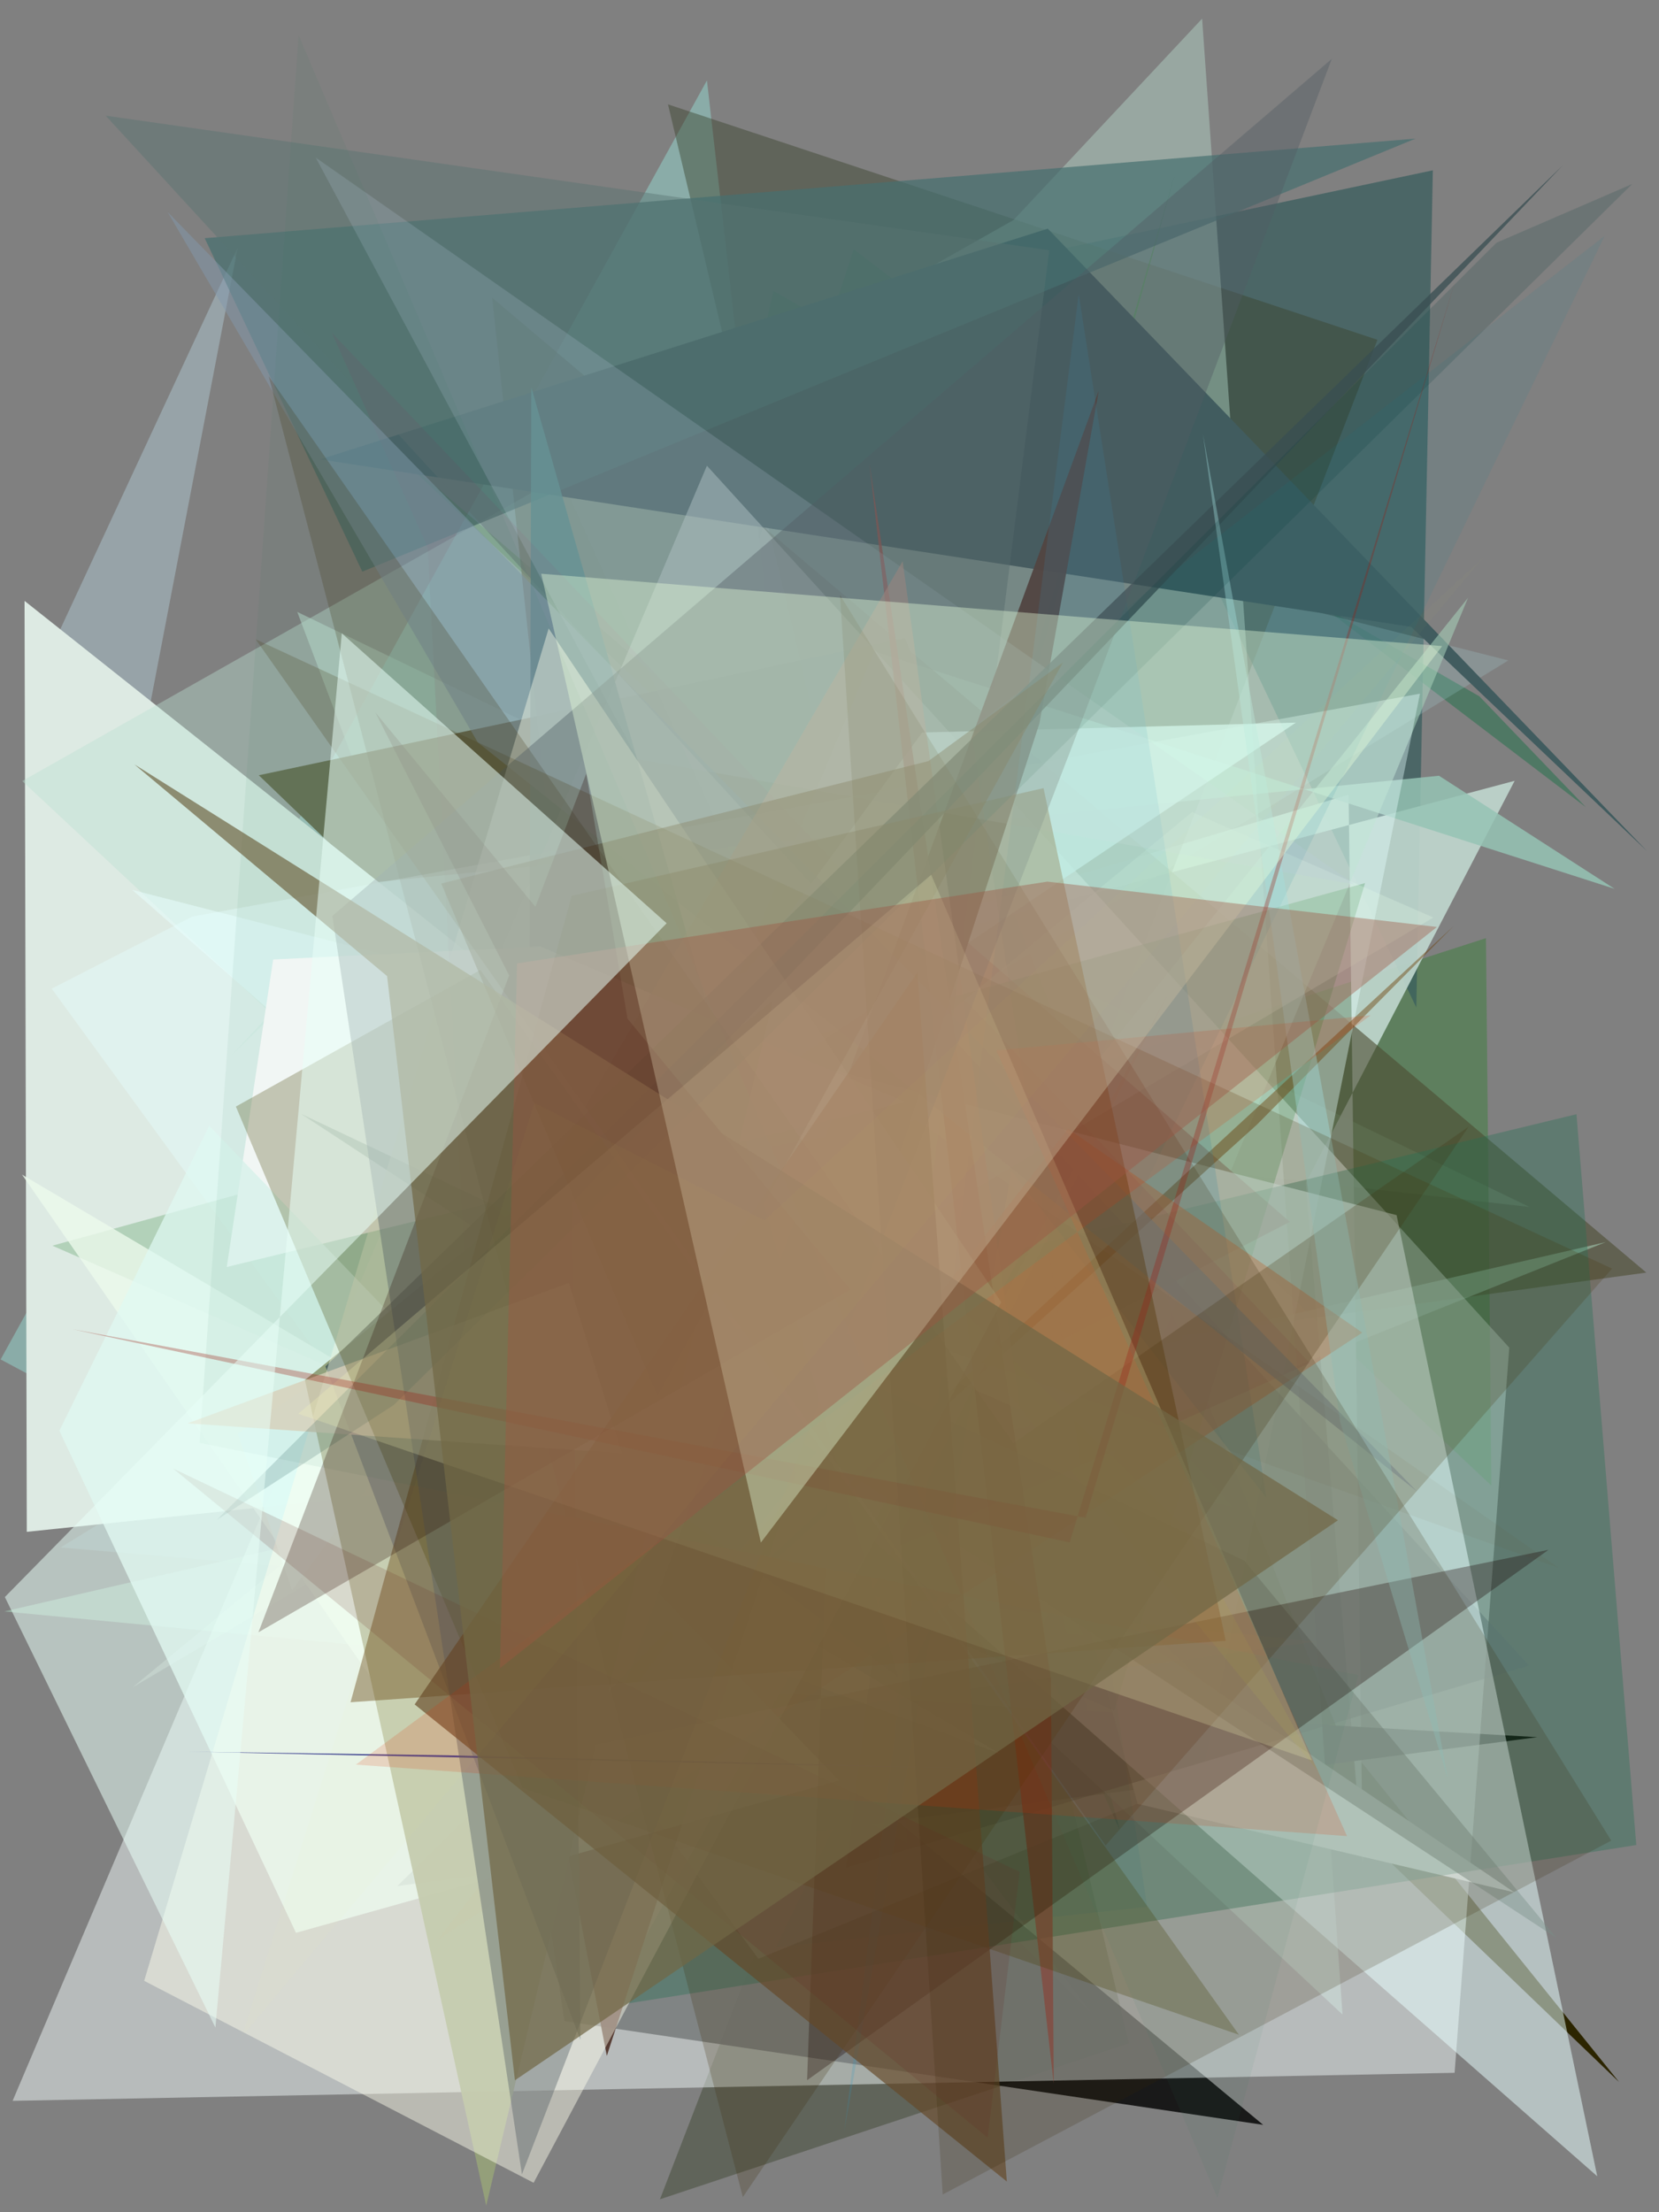 <?xml version="1.0" encoding="utf-8" standalone="no"?>
<!DOCTYPE svg PUBLIC "-//W3C//DTD SVG 1.1//EN"
  "http://www.w3.org/Graphics/SVG/1.1/DTD/svg11.dtd">
<svg xmlns:xlink="http://www.w3.org/1999/xlink" width="216pt" height="288pt" viewBox="0 0 216 288" xmlns="http://www.w3.org/2000/svg" version="1.1">
 <defs>
  <style type="text/css">*{stroke-linejoin: round; stroke-linecap: butt}</style>
 </defs>
 <g id="figure_1">
  <g id="patch_1">
   <path d="M 0 288 
L 216 288 
L 216 0 
L 0 0 
z
" style="fill: #ffffff"/>
  </g>
  <g id="axes_1">
   <g id="patch_2">
    <path d="M 0 288 
L 0 0 
L 216 0 
L 216 288 
z
" clip-path="url(#ped608835f4)" style="fill: #808080"/>
   </g>
   <g id="patch_3">
    <path d="M 111.151 32.448 
L 206.477 105.089 
L 192.621 90.657 
L 100.695 37.876 
L 81.515 123.248 
z
" clip-path="url(#ped608835f4)" style="fill: #176f43; fill-opacity: 0.461"/>
   </g>
   <g id="patch_4">
    <path d="M 7.317 83.064 
L 30.945 32.241 
L 11.605 133.143 
L 142.033 262.018 
z
" clip-path="url(#ped608835f4)" style="fill: #b9d8e3; fill-opacity: 0.405"/>
   </g>
   <g id="patch_5">
    <path d="M 160.805 255.747 
L 211.746 244.03 
L 189.08 179.105 
L 28.936 138.366 
L 160.805 255.747 
z
" clip-path="url(#ped608835f4)" style="fill: none"/>
   </g>
   <g id="patch_6">
    <path d="M 199.155 157.137 
L 38.702 79.665 
L 62.05 141.505 
z
" clip-path="url(#ped608835f4)" style="fill: #c6eddc; fill-opacity: 0.447"/>
   </g>
   <g id="patch_7">
    <path d="M 92.043 10.47 
L 0.081 176.982 
L 118.198 240.047 
z
" clip-path="url(#ped608835f4)" style="fill: #96e2da; fill-opacity: 0.452"/>
   </g>
   <g id="patch_8">
    <path d="M 194.182 193.415 
L 193.47 122.133 
L 143.879 138.159 
L 49.423 57.069 
z
" clip-path="url(#ped608835f4)" style="fill: #397e38; fill-opacity: 0.47"/>
   </g>
   <g id="patch_9">
    <path d="M 186.555 22.172 
L 184.403 131.162 
L 137.365 32.591 
z
" clip-path="url(#ped608835f4)" style="fill: #375d5d; fill-opacity: 0.715"/>
   </g>
   <g id="patch_10">
    <path d="M 117.832 83.057 
L 174.415 225.877 
L 210.804 271.056 
L 33.693 100.928 
z
" clip-path="url(#ped608835f4)" style="fill: #2c2500"/>
   </g>
   <g id="patch_11">
    <path d="M 145.8 238.267 
L 109.117 101.414 
L 121.604 184.448 
z
" clip-path="url(#ped608835f4)" style="fill: #003a41; fill-opacity: 0.594"/>
   </g>
   <g id="patch_12">
    <path d="M 175.585 103.467 
L 177.438 242.576 
L 170.006 153.999 
L 197.206 101.649 
L 39.013 143.865 
z
" clip-path="url(#ped608835f4)" style="fill: #c0d7ce; fill-opacity: 0.905"/>
   </g>
   <g id="patch_13">
    <path d="M 86.972 13.588 
L 179.342 44.24 
L 85.924 286.316 
L 146.98 266.022 
z
" clip-path="url(#ped608835f4)" style="fill: #39422c; fill-opacity: 0.445"/>
   </g>
   <g id="patch_14">
    <path d="M 7.889 201.456 
L 196.385 85.979 
L 69.232 53.75 
L 141.022 212.859 
z
" clip-path="url(#ped608835f4)" style="fill: #b1e6eb; fill-opacity: 0.189"/>
   </g>
   <g id="patch_15">
    <path d="M 200.145 226.156 
L 78.573 219.135 
L 51.735 245.53 
z
" clip-path="url(#ped608835f4)"/>
   </g>
   <g id="patch_16">
    <path d="M 187.356 100.991 
L 27.313 117.005 
L 81.064 163.064 
L 113.835 84.774 
L 210.221 115.716 
z
" clip-path="url(#ped608835f4)" style="fill: #95c3b4; fill-opacity: 0.838"/>
   </g>
   <g id="patch_17">
    <path d="M 140.577 195.868 
L 55.985 180.018 
L 6.188 89.742 
z
" clip-path="url(#ped608835f4)" style="fill: #769779; fill-opacity: 0.699"/>
   </g>
   <g id="patch_18">
    <path d="M 3.489 199.423 
L 138.12 185.372 
L 3.195 78.226 
z
" clip-path="url(#ped608835f4)" style="fill: #ddeae3"/>
   </g>
   <g id="patch_19">
    <path d="M 63.012 192.35 
L 73.484 263.12 
L 164.462 276.625 
z
" clip-path="url(#ped608835f4)" style="fill-opacity: 0.803"/>
   </g>
   <g id="patch_20">
    <path d="M 106.021 183.557 
L 160.411 196.152 
L 117.99 148.324 
L 152.989 22.624 
z
" clip-path="url(#ped608835f4)" style="fill: #166a19; fill-opacity: 0.671"/>
   </g>
   <g id="patch_21">
    <path d="M 64.089 38.769 
L 79.583 184.044 
L 214.349 165.674 
z
" clip-path="url(#ped608835f4)" style="fill: #4e4d33; fill-opacity: 0.612"/>
   </g>
   <g id="patch_22">
    <path d="M 30.12 137.403 
L 156.515 2.428 
L 174.796 262.268 
L 2.895 101.681 
L 155.917 15.086 
z
" clip-path="url(#ped608835f4)" style="fill: #bbdfcf; fill-opacity: 0.414"/>
   </g>
   <g id="patch_23">
    <path d="M 197.166 246.362 
L 148.11 234.838 
L 140.86 208.279 
z
" clip-path="url(#ped608835f4)" style="fill: #ffffff"/>
   </g>
   <g id="patch_24">
    <path d="M 136.42 29.766 
L 41.665 59.806 
L 183.727 81.607 
L 214.437 110.799 
z
" clip-path="url(#ped608835f4)" style="fill: #415c5f"/>
   </g>
   <g id="patch_25">
    <path d="M 0.564 209.785 
L 209.069 161.706 
L 83.927 211.834 
L 191.136 77.823 
L 131.331 222.288 
z
" clip-path="url(#ped608835f4)" style="fill: #a9d3bc; fill-opacity: 0.54"/>
   </g>
   <g id="patch_26">
    <path d="M 167.939 159.071 
L 118.855 116.484 
L 94.107 197.278 
z
" clip-path="url(#ped608835f4)" style="fill: #4f0000; fill-opacity: 0.998"/>
   </g>
   <g id="patch_27">
    <path d="M 26.653 31.01 
L 47.171 74.421 
L 184.298 18.046 
z
" clip-path="url(#ped608835f4)" style="fill: #466f70; fill-opacity: 0.701"/>
   </g>
   <g id="patch_28">
    <path d="M 156.514 231.371 
L 98.732 255.01 
L 6.735 128.708 
L 25.035 119.325 
L 184.877 90.308 
z
" clip-path="url(#ped608835f4)" style="fill: #e4ffff; fill-opacity: 0.398"/>
   </g>
   <g id="patch_29">
    <path d="M 1.643 273.5 
L 92.04 60.632 
L 196.507 175.447 
L 189.388 269.849 
z
" clip-path="url(#ped608835f4)" style="fill: #f6ffff; fill-opacity: 0.467"/>
   </g>
   <g id="patch_30">
    <path d="M 79.042 261.239 
L 133.467 162.416 
L 205.254 145.055 
L 213.041 240.198 
z
" clip-path="url(#ped608835f4)" style="fill: #236f54; fill-opacity: 0.354"/>
   </g>
   <g id="patch_31">
    <path d="M 101.761 230.498 
L 165.567 158.01 
L 162.415 52.698 
L 101.761 230.498 
z
" clip-path="url(#ped608835f4)" style="fill: none"/>
   </g>
   <g id="patch_32">
    <path d="M 145.068 222.691 
L 177.731 114.965 
L 6.818 162.17 
z
" clip-path="url(#ped608835f4)" style="fill: #1d7829; fill-opacity: 0.225"/>
   </g>
   <g id="patch_33">
    <path d="M 130.163 228.29 
L 42.866 196.095 
L 62.673 239.131 
L 2.868 152.92 
z
" clip-path="url(#ped608835f4)" style="fill: #edfaed; fill-opacity: 0.79"/>
   </g>
   <g id="patch_34">
    <path d="M 13.758 15.059 
L 199.087 216.841 
L 110.149 243.165 
L 136.615 32.581 
z
" clip-path="url(#ped608835f4)" style="fill: #587571; fill-opacity: 0.442"/>
   </g>
   <g id="patch_35">
    <path d="M 168.719 94.077 
L 30.953 186.659 
L 38.031 207.036 
L 120.069 95.365 
z
" clip-path="url(#ped608835f4)" style="fill: #ddffff; fill-opacity: 0.758"/>
   </g>
   <g id="patch_36">
    <path d="M 17.27 219.665 
L 186.621 119.449 
L 155.21 105.713 
z
" clip-path="url(#ped608835f4)" style="fill: #e5ffe8; fill-opacity: 0.242"/>
   </g>
   <g id="patch_37">
    <path d="M 79.009 267.647 
L 73.69 240.208 
L 143.054 50.879 
L 135.339 94.15 
z
" clip-path="url(#ped608835f4)" style="fill: #53362d; fill-opacity: 0.948"/>
   </g>
   <g id="patch_38">
    <path d="M 149.348 248.236 
L 126.423 94.907 
L 208.912 30.72 
L 101.022 253.514 
z
" clip-path="url(#ped608835f4)" style="fill: #157f96; fill-opacity: 0.105"/>
   </g>
   <g id="patch_39">
    <path d="M 17.227 115.852 
L 181.835 158.193 
L 207.959 283.319 
z
" clip-path="url(#ped608835f4)" style="fill: #e8ffff; fill-opacity: 0.513"/>
   </g>
   <g id="patch_40">
    <path d="M 189.268 120.551 
L 163.652 146.411 
L 54.075 245.437 
z
" clip-path="url(#ped608835f4)" style="fill: #6d4209; fill-opacity: 0.452"/>
   </g>
   <g id="patch_41">
    <path d="M 69.178 50.421 
L 68.761 182.235 
L 116.947 218.345 
z
" clip-path="url(#ped608835f4)" style="fill: #518683; fill-opacity: 0.801"/>
   </g>
   <g id="patch_42">
    <path d="M 117.851 143.468 
L 29.524 164.948 
L 35.565 124.914 
L 70.371 123.212 
z
" clip-path="url(#ped608835f4)" style="fill: #ffffff"/>
   </g>
   <g id="patch_43">
    <path d="M 109.913 277.503 
L 131.685 152.428 
L 164.878 194.988 
L 140.448 38.284 
z
" clip-path="url(#ped608835f4)" style="fill: #3298c4; fill-opacity: 0.197"/>
   </g>
   <g id="patch_44">
    <path d="M 177.365 173.49 
L 139.067 146.958 
L 57.058 252.468 
z
" clip-path="url(#ped608835f4)" style="fill: #d98459; fill-opacity: 0.442"/>
   </g>
   <g id="patch_45">
    <path d="M 113.195 60.301 
L 136.832 218.575 
L 137.193 271.252 
z
" clip-path="url(#ped608835f4)" style="fill: #96534c; fill-opacity: 0.785"/>
   </g>
   <g id="patch_46">
    <path d="M 202.687 252.321 
L 39.183 145 
L 161.994 203.164 
z
" clip-path="url(#ped608835f4)" style="fill: #7a9089; fill-opacity: 0.428"/>
   </g>
   <g id="patch_47">
    <path d="M 170.539 177.459 
L 43.179 43.281 
L 55.682 71.268 
L 63.636 225.227 
z
" clip-path="url(#ped608835f4)" style="fill: #980d50; fill-opacity: 0.078"/>
   </g>
   <g id="patch_48">
    <path d="M 146.211 283.479 
L 99.779 23.691 
L 152.138 17.678 
L 140.069 202.064 
L 146.211 283.479 
z
" clip-path="url(#ped608835f4)" style="fill: none"/>
   </g>
   <g id="patch_49">
    <path d="M 83.05 98.85 
L 41.108 20.518 
L 176.394 115.148 
z
" clip-path="url(#ped608835f4)" style="fill: #bbccdd; fill-opacity: 0.194"/>
   </g>
   <g id="patch_50">
    <path d="M 184.486 194.162 
L 21.836 27.617 
L 62.213 96.657 
z
" clip-path="url(#ped608835f4)" style="fill: #8499ac; fill-opacity: 0.512"/>
   </g>
   <g id="patch_51">
    <path d="M 27.238 146.564 
L 109.218 231.795 
L 38.537 251.627 
L 7.729 186.261 
z
" clip-path="url(#ped608835f4)" style="fill: #e0faf3; fill-opacity: 0.719"/>
   </g>
   <g id="patch_52">
    <path d="M 108.04 189.457 
L 105.082 270.813 
L 201.615 201.763 
L 71.659 228.352 
z
" clip-path="url(#ped608835f4)" style="fill: #170000; fill-opacity: 0.313"/>
   </g>
   <g id="patch_53">
    <path d="M 210.509 203.575 
L 43.575 276.484 
L 52.738 203.21 
L 178.754 208.669 
L 210.509 203.575 
z
" clip-path="url(#ped608835f4)" style="fill: none"/>
   </g>
   <g id="patch_54">
    <path d="M 171.742 230.775 
L 154.053 198.677 
L 110.88 156.505 
z
" clip-path="url(#ped608835f4)" style="fill: #b4da47; fill-opacity: 0.134"/>
   </g>
   <g id="patch_55">
    <path d="M 132.833 183.537 
L 117.522 73.071 
L 69.38 155.817 
z
" clip-path="url(#ped608835f4)" style="fill: #cda290; fill-opacity: 0.534"/>
   </g>
   <g id="patch_56">
    <path d="M 100.645 130.223 
L 63.304 287.15 
L 39.699 179.665 
z
" clip-path="url(#ped608835f4)" style="fill: #95a079; fill-opacity: 0.948"/>
   </g>
   <g id="patch_57">
    <path d="M 75.569 265.558 
L 42.369 177.888 
L 203.453 21.543 
L 74.575 156.487 
z
" clip-path="url(#ped608835f4)" style="fill: #394e52; fill-opacity: 0.76"/>
   </g>
   <g id="patch_58">
    <path d="M 69.477 284.169 
L 18.773 257.876 
L 71.435 81.813 
L 130.361 169.529 
z
" clip-path="url(#ped608835f4)" style="fill: #ffffef; fill-opacity: 0.458"/>
   </g>
   <g id="patch_59">
    <path d="M 131.947 187.887 
L 191.221 146.675 
L 96.717 286.029 
L 34.99 48.986 
z
" clip-path="url(#ped608835f4)" style="fill: #41300d; fill-opacity: 0.228"/>
   </g>
   <g id="patch_60">
    <path d="M 24.262 228.038 
L 129.982 230.311 
L 58.203 228.51 
z
" clip-path="url(#ped608835f4)" style="fill: #444995; fill-opacity: 0.989"/>
   </g>
   <g id="patch_61">
    <path d="M 119.309 145.777 
L 66.519 155.529 
L 202.976 204.126 
z
" clip-path="url(#ped608835f4)" style="fill: #6e3a13; fill-opacity: 0.043"/>
   </g>
   <g id="patch_62">
    <path d="M 159.587 213.606 
L 45.64 221.611 
L 74.433 116.619 
L 135.866 102.602 
z
" clip-path="url(#ped608835f4)" style="fill: #62400e; fill-opacity: 0.414"/>
   </g>
   <g id="patch_63">
    <path d="M 188.509 231.614 
L 174.479 185.091 
L 156.624 56.531 
z
" clip-path="url(#ped608835f4)" style="fill: #a2e1df; fill-opacity: 0.376"/>
   </g>
   <g id="patch_64">
    <path d="M 74.068 167.011 
L 24.419 185.302 
L 80.983 189.2 
z
" clip-path="url(#ped608835f4)" style="fill: #e3d5be; fill-opacity: 0.789"/>
   </g>
   <g id="patch_65">
    <path d="M 68.076 232.798 
L 161.312 264.898 
L 62.539 126.276 
L 30.712 144.058 
z
" clip-path="url(#ped608835f4)" style="fill: #4a4200; fill-opacity: 0.275"/>
   </g>
   <g id="patch_66">
    <path d="M 67.955 283.072 
L 139.657 96.975 
L 173.396 7.667 
L 43.274 119.238 
z
" clip-path="url(#ped608835f4)" style="fill: #525d64; fill-opacity: 0.396"/>
   </g>
   <g id="patch_67">
    <path d="M 109.954 207.401 
L 171.392 213.729 
L 105.887 222.662 
L 151.917 129.669 
z
" clip-path="url(#ped608835f4)" style="fill: #a98865; fill-opacity: 0.064"/>
   </g>
   <g id="patch_68">
    <path d="M 209.891 165.157 
L 33.287 83.227 
L 143.946 240.252 
z
" clip-path="url(#ped608835f4)" style="fill: #473305; fill-opacity: 0.208"/>
   </g>
   <g id="patch_69">
    <path d="M 194.843 31.597 
L 28.218 197.877 
L 51.262 182.916 
L 212.518 23.951 
z
" clip-path="url(#ped608835f4)" style="fill: #003b37; fill-opacity: 0.164"/>
   </g>
   <g id="patch_70">
    <path d="M 131.086 284 
L 53.986 221.891 
L 119.451 126.564 
z
" clip-path="url(#ped608835f4)" style="fill: #654927; fill-opacity: 0.668"/>
   </g>
   <g id="patch_71">
    <path d="M 35.008 259.26 
L 44.454 203.093 
L 97.597 79.684 
L 71.394 279.887 
L 35.008 259.26 
z
" clip-path="url(#ped608835f4)" style="fill: none"/>
   </g>
   <g id="patch_72">
    <path d="M 122.74 285.689 
L 109.367 77.461 
L 209.783 239.622 
z
" clip-path="url(#ped608835f4)" style="fill: #392608; fill-opacity: 0.191"/>
   </g>
   <g id="patch_73">
    <path d="M 129.722 136.755 
L 175.381 239.037 
L 46.333 229.729 
L 178.456 132.179 
z
" clip-path="url(#ped608835f4)" style="fill: #df2d00; fill-opacity: 0.162"/>
   </g>
   <g id="patch_74">
    <path d="M 138.39 86.252 
L 120.87 99.087 
L 57.451 115.026 
L 85.601 181.743 
z
" clip-path="url(#ped608835f4)" style="fill: #4d381d; fill-opacity: 0.396"/>
   </g>
   <g id="patch_75">
    <path d="M 176.868 218.063 
L 25.982 187.845 
L 38.875 4.558 
L 158.505 286.136 
z
" clip-path="url(#ped608835f4)" style="fill: #327357; fill-opacity: 0.07"/>
   </g>
   <g id="patch_76">
    <path d="M 76.33 100.71 
L 33.646 212.505 
L 110.74 167.887 
L 48.861 92.73 
L 87.899 169.441 
z
" clip-path="url(#ped608835f4)" style="fill: #2a0900; fill-opacity: 0.26"/>
   </g>
   <g id="patch_77">
    <path d="M 132.755 243.696 
L 22.543 191.184 
L 128.593 278.303 
z
" clip-path="url(#ped608835f4)" style="fill: #622620; fill-opacity: 0.163"/>
   </g>
   <g id="patch_78">
    <path d="M 121.239 113.879 
L 170.811 229.181 
L 38.835 184.051 
z
" clip-path="url(#ped608835f4)" style="fill: #fdfdb8; fill-opacity: 0.206"/>
   </g>
   <g id="patch_79">
    <path d="M 141.339 197.586 
L 189.625 36.069 
L 139.27 200.794 
L 9.37 173.034 
z
" clip-path="url(#ped608835f4)" style="fill: #9b1b13; fill-opacity: 0.305"/>
   </g>
   <g id="patch_80">
    <path d="M 67.042 270.828 
L 50.398 127.075 
L 17.5 99.516 
L 174.202 197.917 
z
" clip-path="url(#ped608835f4)" style="fill: #716845; fill-opacity: 0.708"/>
   </g>
   <g id="patch_81">
    <path d="M 187.766 84.114 
L 70.462 74.69 
L 99.064 200.82 
z
" clip-path="url(#ped608835f4)" style="fill: #eaffdd; fill-opacity: 0.383"/>
   </g>
   <g id="patch_82">
    <path d="M 184.211 242.679 
L 58.229 270.531 
L 16.325 100.185 
L 206.561 32.797 
L 184.211 242.679 
z
" clip-path="url(#ped608835f4)" style="fill: none"/>
   </g>
   <g id="patch_83">
    <path d="M 136.37 114.774 
L 187.092 120.676 
L 65.091 217.18 
L 67.318 125.424 
z
" clip-path="url(#ped608835f4)" style="fill: #9e5441; fill-opacity: 0.388"/>
   </g>
   <g id="patch_84">
    <path d="M 13.101 246.432 
L 71.685 98.916 
L 93.983 167.653 
L 13.101 246.432 
z
" clip-path="url(#ped608835f4)" style="fill: none"/>
   </g>
   <g id="patch_85">
    <path d="M 0.633 207.913 
L 86.797 120.198 
L 44.502 82.452 
L 28.046 263.956 
z
" clip-path="url(#ped608835f4)" style="fill: #e8fff7; fill-opacity: 0.529"/>
   </g>
   <g id="patch_86">
    <path d="M 193.188 72.507 
L 99.537 158.858 
L 69.577 143.587 
L 31.503 265.122 
z
" clip-path="url(#ped608835f4)" style="fill: #f7f257; fill-opacity: 0.018"/>
   </g>
  </g>
 </g>
 <defs>
  <clipPath id="ped608835f4">
   <rect x="0" y="0" width="216" height="288"/>
  </clipPath>
 </defs>
</svg>
